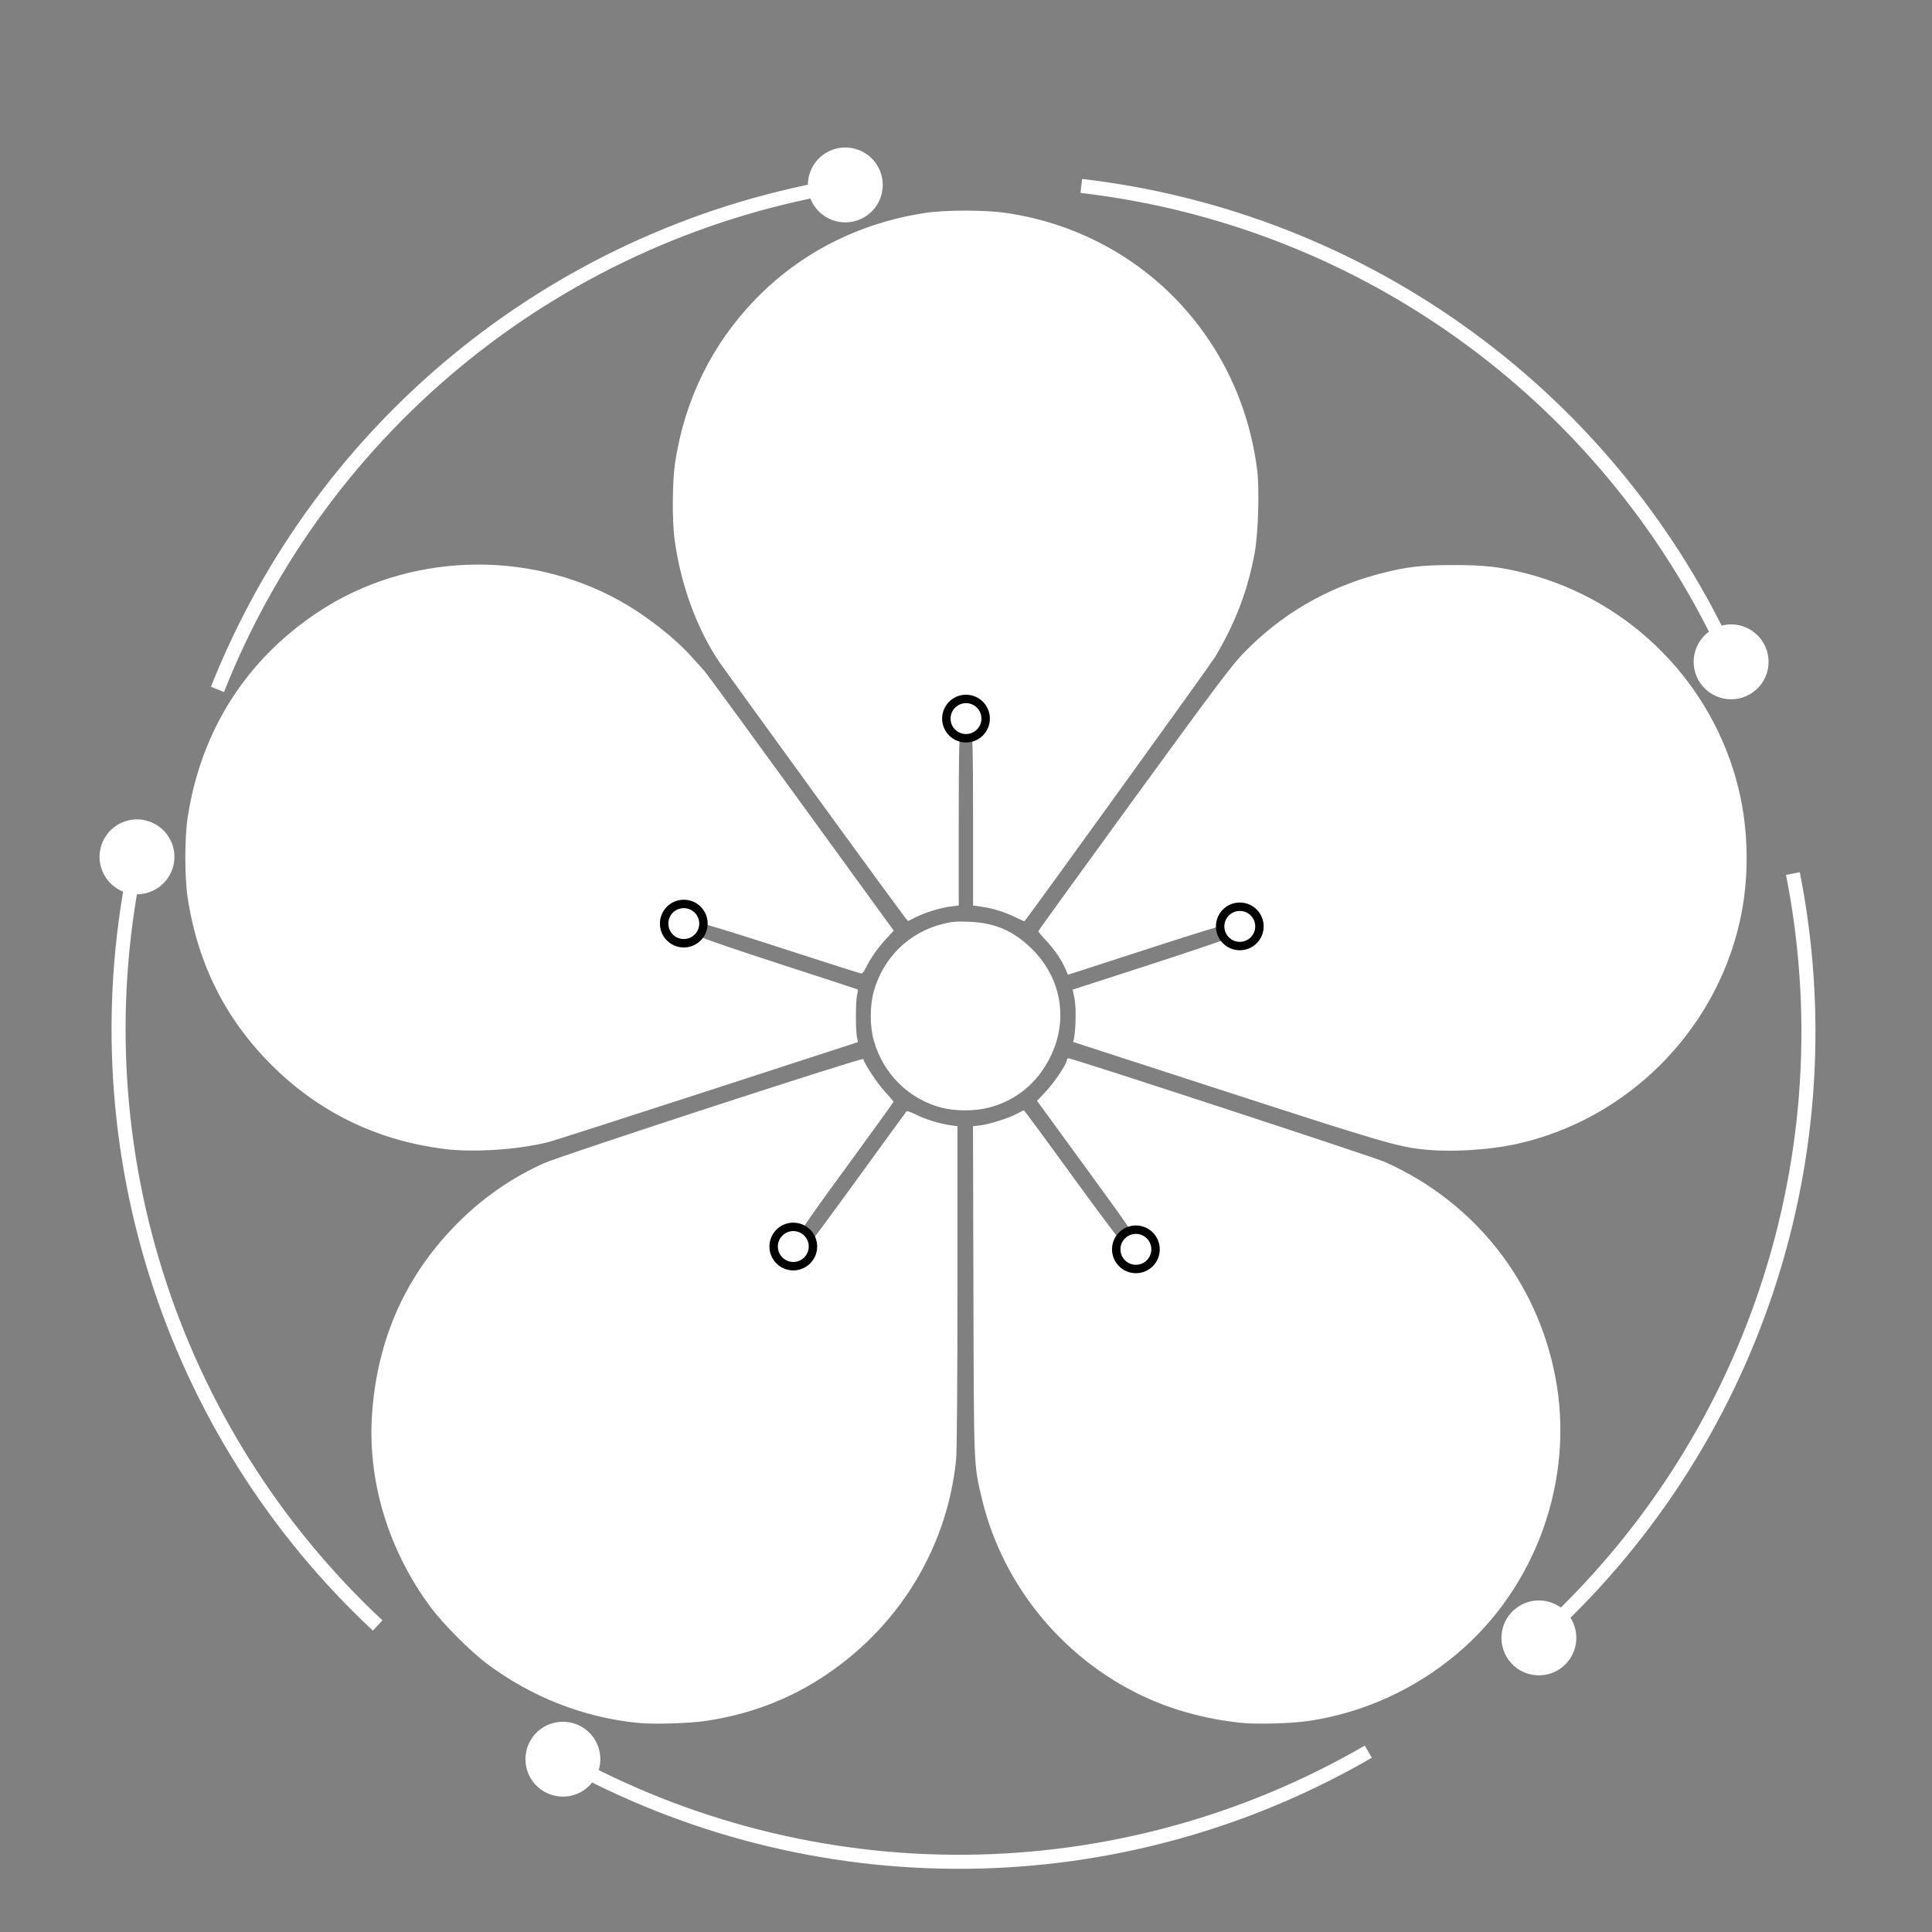 <svg width="688" height="688" viewBox="0 0 688 688" fill="none" xmlns="http://www.w3.org/2000/svg">
<rect x="0" y="0" width="688" height="688" fill="#808080" stroke="none"/>
<g clip-path="url(#clip0_216_429)">
<path d="M227.017 613.524C207.737 611.573 189.316 604.341 173.416 592.479C167.757 588.258 157.868 578.368 153.601 572.664C138.297 552.204 130.747 527.316 132.515 503.154C134.475 476.362 144.684 453.788 163.189 435.328C172.141 426.397 182.396 419.312 193.722 414.231C199.927 411.447 307.17 376.458 307.399 377.143C308.118 379.301 312.476 385.866 315.025 388.633C316.777 390.533 318.21 392.205 318.21 392.347C318.21 392.49 310.545 403.107 301.177 415.942C283.874 439.647 282.881 441.242 284.337 442.996C285.027 443.827 287.062 443.874 288.1 443.083C288.514 442.768 296.418 432.072 305.664 419.314C314.91 406.556 322.631 395.952 322.821 395.75C323.011 395.549 324.609 396.113 326.373 397.004C329.644 398.656 334.788 400.214 338.745 400.749L340.95 401.047V458.052C340.95 494.291 340.773 516.807 340.465 519.862C337.106 553.172 317.834 582.839 288.374 600.048C277.318 606.506 264.849 610.814 251.382 612.829C245.374 613.728 232.624 614.092 227.017 613.524ZM441.888 613.513C430.991 612.381 420.139 609.649 410.737 605.672C380.212 592.759 357.186 565.566 349.61 533.486C346.736 521.314 346.81 523.168 346.643 459.384L346.491 401.06L349.173 400.733C352.483 400.329 359.503 398.086 362.236 396.558C363.355 395.933 364.419 395.421 364.6 395.421C364.781 395.421 372.639 406.061 382.061 419.066C391.483 432.071 399.668 442.969 400.249 443.284C400.985 443.682 401.69 443.722 402.569 443.414C403.574 443.063 403.86 442.641 403.965 441.357C404.085 439.886 402.536 437.601 386.701 415.883L369.305 392.025L372.574 388.525C375.63 385.252 379.933 378.776 379.933 377.448C379.933 377.123 380.186 376.858 380.496 376.858C381.906 376.858 489.256 412.041 493.169 413.786C525.057 428.003 547.413 456.259 553.911 490.558C560.789 526.868 547.049 565.295 518.693 589.051C503.591 601.704 485.552 609.876 466.224 612.82C460.242 613.731 447.485 614.095 441.888 613.513ZM158.101 409.144C134.967 406.202 114.771 396.634 98.279 380.803C80.947 364.164 70.59 344.056 66.846 319.776C65.719 312.464 65.718 298.327 66.844 291.003C71.566 260.293 87.559 235.069 113.085 218.073C144.798 196.957 187.457 195.351 220.831 214.015C230.247 219.281 240.323 227.178 246.524 234.152C248.302 236.151 250.252 238.309 250.857 238.947C251.461 239.584 266.875 260.649 285.109 285.757L318.263 331.409L315.399 334.526C312.417 337.77 309.997 341.246 308.328 344.681C307.791 345.787 307.092 346.692 306.775 346.692C306.459 346.692 293.996 342.725 279.079 337.875C264.163 333.025 251.349 329.057 250.603 329.057C249.857 329.057 248.996 329.308 248.69 329.614C247.834 330.47 248.029 332.532 249.052 333.458C249.557 333.915 262.43 338.327 277.658 343.263C292.885 348.198 305.408 352.3 305.486 352.378C305.564 352.456 305.436 353.349 305.201 354.363C304.681 356.603 304.652 366.622 305.156 369.225L305.521 371.106L252.115 388.46C222.741 398.005 197.246 406.192 195.46 406.653C184.77 409.411 168.653 410.486 158.101 409.144ZM506.395 409.268C497.421 408.258 491.091 406.395 436.931 388.82L382.189 371.057L382.465 369.665C383.157 366.18 383.242 358.424 382.622 355.473L381.98 352.42L409.802 343.416C425.105 338.464 438.114 334.028 438.712 333.558C439.897 332.626 440.176 330.548 439.242 329.614C438.936 329.308 438.072 329.057 437.322 329.057C436.572 329.057 424.692 332.723 410.922 337.204C397.151 341.685 384.631 345.741 383.099 346.218L380.313 347.085L379.369 344.952C377.896 341.621 375.519 338.152 372.497 334.921C370.971 333.29 369.723 331.816 369.723 331.645C369.723 331.474 385.013 310.324 403.7 284.645C431.548 246.379 438.554 237.042 442.535 232.887C456.007 218.828 472.596 209.145 491.615 204.24C500.983 201.824 506.195 201.215 517.533 201.215C528.828 201.215 534.361 201.857 543.589 204.236C580.731 213.813 610 243.491 619.091 280.793C622.864 296.276 622.971 313.489 619.387 328.873C610.349 367.677 579.35 398.507 540.57 407.261C530.278 409.584 516.427 410.398 506.395 409.268ZM335.381 394.472C323.652 391.446 314.548 382.455 311.179 370.572C309.718 365.417 309.718 358.133 311.179 352.979C314.603 340.9 323.73 332.015 335.812 328.998C339.043 328.191 340.66 328.06 345.094 328.243C354.325 328.626 360.936 331.477 367.434 337.875C377.925 348.204 380.521 363.026 374.141 376.162C369.54 385.632 361.819 391.997 351.897 394.496C347.059 395.715 340.16 395.705 335.381 394.472ZM290.365 283.042C272.37 258.26 256.996 237.017 256.2 235.836C248.039 223.727 242.272 207.841 240.173 191.689C239.313 185.065 239.434 171.169 240.408 164.772C243.827 142.319 253.515 122.604 268.998 106.591C284.963 90.079 305.777 79.472 329.348 75.838C336.598 74.72 350.703 74.721 358.33 75.84C405.815 82.809 441.869 119.851 447.715 167.675C448.536 174.394 448.054 190.041 446.818 196.794C444.37 210.167 440.032 221.602 432.728 233.928C431.295 236.348 366.596 326.041 364.84 328.044C364.77 328.124 363.49 327.579 361.996 326.832C358.112 324.89 353.97 323.556 349.982 322.962L346.519 322.447V292.431C346.519 269.704 346.383 262.28 345.962 261.858C345.242 261.139 342.69 261.139 341.971 261.858C341.549 262.28 341.414 269.705 341.414 292.434V322.453L338.836 322.775C335.026 323.251 329.979 324.751 326.563 326.422C324.904 327.233 323.442 327.943 323.315 327.999C323.187 328.056 308.359 307.825 290.365 283.042Z" fill="white"/>
<circle cx="344" cy="255.898" r="7" fill="white" stroke="black" stroke-width="3"/>
<circle cx="243.5" cy="328.898" r="7" fill="white" stroke="black" stroke-width="3"/>
<circle cx="282.5" cy="443.898" r="7" fill="white" stroke="black" stroke-width="3"/>
<circle cx="404.5" cy="444.898" r="7" fill="white" stroke="black" stroke-width="3"/>
<circle cx="441.5" cy="329.898" r="7" fill="white" stroke="black" stroke-width="3"/>
<path d="M304.474 52.978C311.586 54.883 315.808 62.195 313.902 69.308C311.996 76.42 304.685 80.641 297.572 78.736C290.459 76.83 286.238 69.519 288.144 62.406C290.05 55.293 297.361 51.072 304.474 52.978ZM165.51 126.164L163.944 124.215L163.944 124.215L165.51 126.164ZM301.422 68.324C252.221 76.293 205.93 96.894 167.076 128.113L163.944 124.215C203.473 92.454 250.567 71.496 300.623 63.389L301.422 68.324ZM167.076 128.113C128.222 159.332 98.135 200.1 79.757 246.431L75.109 244.587C93.806 197.452 124.415 155.976 163.944 124.215L167.076 128.113Z" fill="white"/>
<path d="M629.795 235.684C629.795 243.048 623.826 249.018 616.462 249.018C609.098 249.018 603.129 243.048 603.129 235.684C603.129 228.32 609.098 222.351 616.462 222.351C623.826 222.351 629.795 228.321 629.795 235.684ZM523.136 120.398L524.614 118.381L524.614 118.381L523.136 120.398ZM614.182 236.709C593.751 191.247 561.871 151.865 521.659 122.415L524.614 118.381C565.523 148.342 597.957 188.408 618.742 234.66L614.182 236.709ZM521.659 122.415C481.448 92.965 434.282 74.454 384.773 68.694L385.351 63.728C435.719 69.588 483.704 88.419 524.614 118.381L521.659 122.415Z" fill="white"/>
<path d="M629.175 459.117L631.547 459.906L631.547 459.906L629.175 459.117ZM558.88 575.544C554.614 569.541 546.29 568.133 540.288 572.398C534.285 576.664 532.877 584.988 537.142 590.99C541.408 596.993 549.732 598.401 555.734 594.136C561.737 589.87 563.145 581.546 558.88 575.544ZM636.017 311.568C645.696 360.461 642.521 411.03 626.802 458.329L631.547 459.906C647.539 411.786 650.769 360.339 640.922 310.597L636.017 311.568ZM626.802 458.329C611.083 505.627 583.357 548.037 546.337 581.41L549.685 585.124C587.348 551.171 615.555 508.026 631.547 459.906L626.802 458.329Z" fill="white"/>
<path d="M344.208 662.987L344.231 665.487L344.231 665.487L344.208 662.987ZM211.28 634.236C215.575 628.255 214.209 619.924 208.227 615.629C202.246 611.333 193.915 612.7 189.62 618.681C185.324 624.662 186.691 632.993 192.672 637.288C198.653 641.584 206.984 640.217 211.28 634.236ZM486.005 621.622C442.891 646.631 394.025 660.022 344.185 660.487L344.231 665.487C394.937 665.014 444.652 651.39 488.514 625.947L486.005 621.622ZM344.185 660.487C294.344 660.952 245.237 648.474 201.664 624.273L199.236 628.644C243.565 653.265 293.526 665.96 344.231 665.487L344.185 660.487Z" fill="white"/>
<path d="M55.495 453.3L53.109 454.047L53.109 454.047L55.495 453.3ZM44.477 317.746C51.447 320.123 59.024 316.4 61.401 309.43C63.778 302.461 60.055 294.884 53.085 292.506C46.116 290.129 38.539 293.852 36.162 300.822C33.785 307.791 37.508 315.368 44.477 317.746ZM136.189 577.018C99.756 543.005 72.774 500.119 57.881 452.553L53.109 454.047C68.261 502.439 95.712 546.069 132.777 580.673L136.189 577.018ZM57.881 452.553C42.988 404.988 40.695 354.372 51.225 305.654L46.338 304.598C35.625 354.161 37.958 405.656 53.109 454.047L57.881 452.553Z" fill="white"/>
</g>
<defs>
<clipPath id="clip0_216_429">
<rect width="688" height="688" fill="white"/>
</clipPath>
</defs>
</svg>
